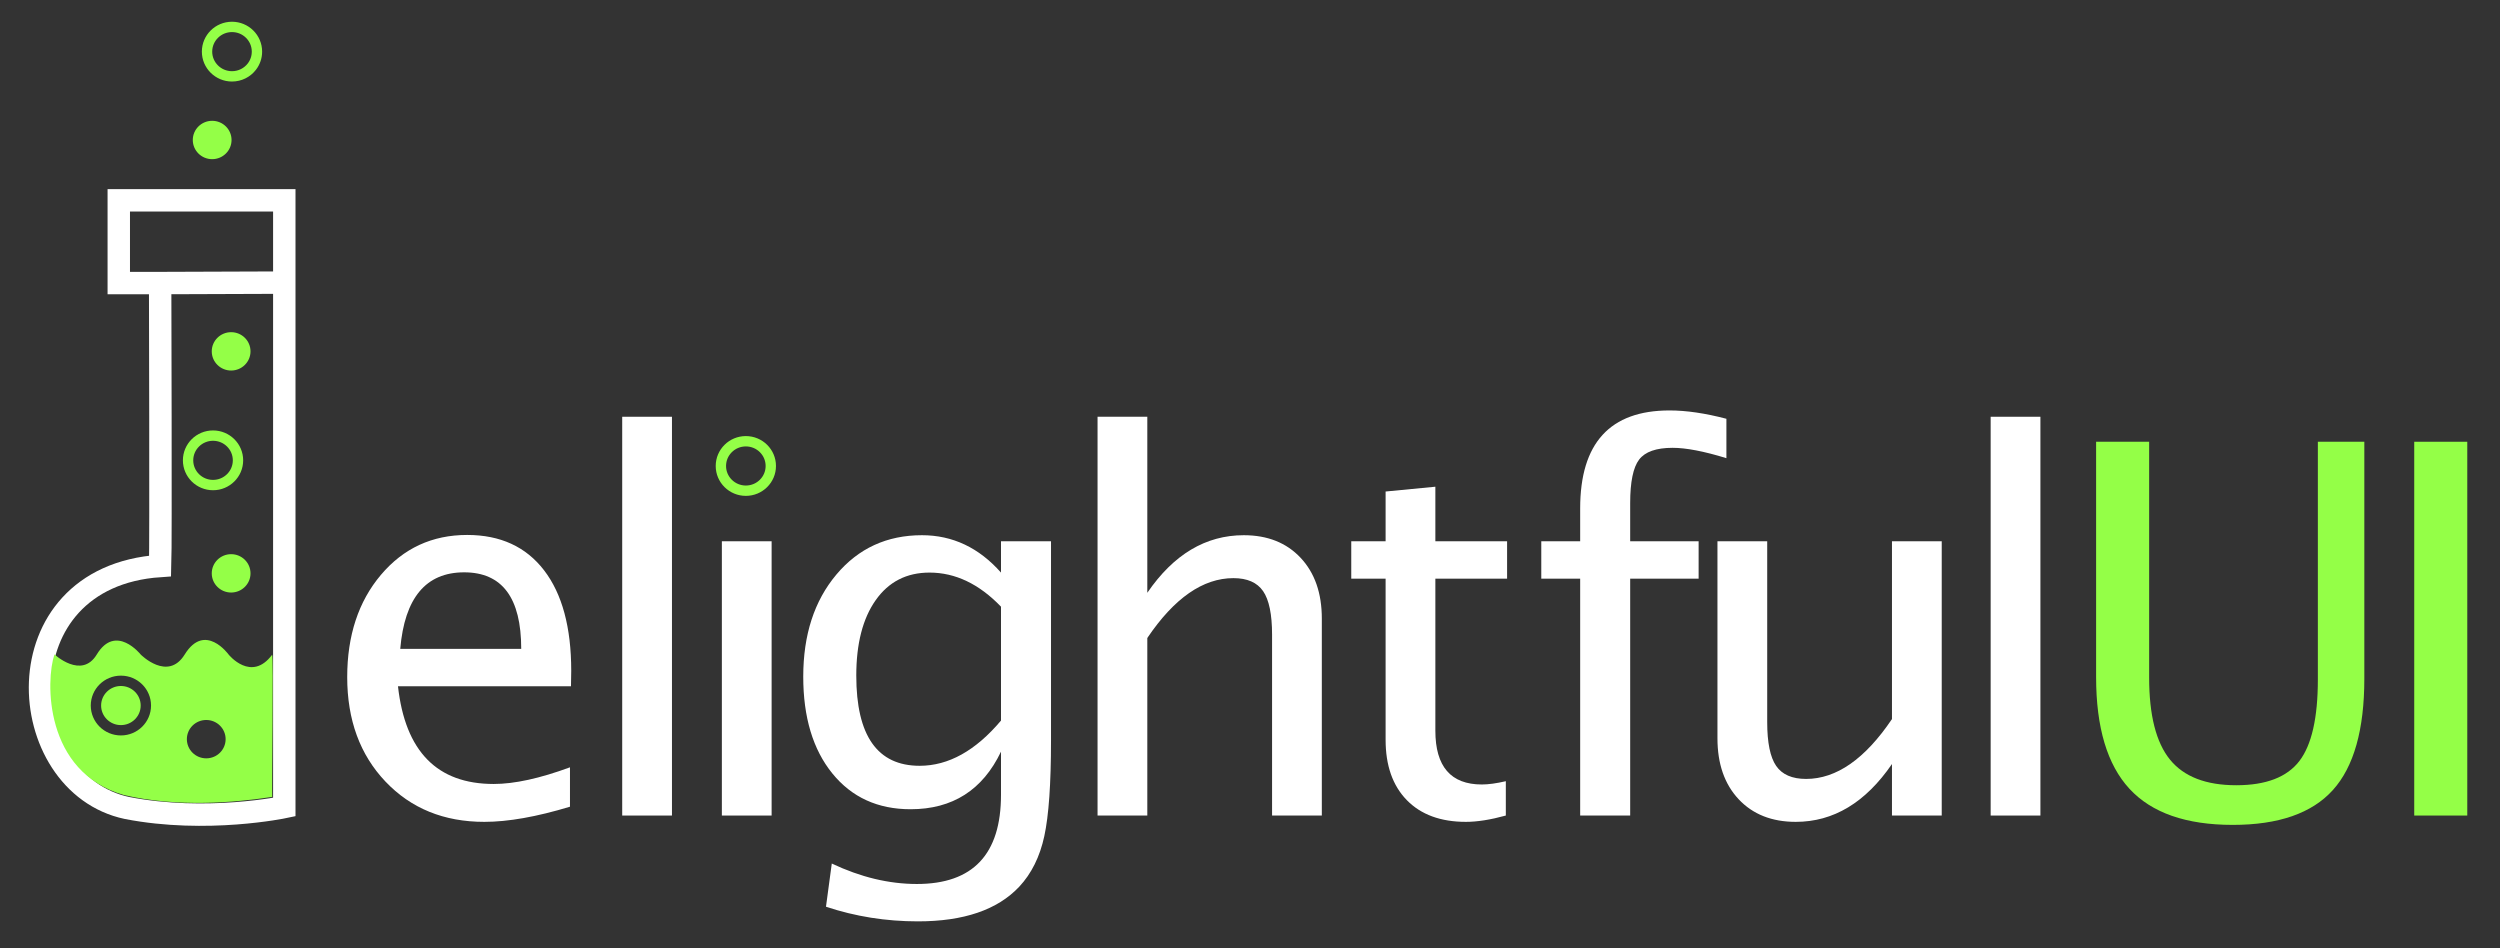 <?xml version="1.0" encoding="UTF-8" standalone="no"?>
<!DOCTYPE svg PUBLIC "-//W3C//DTD SVG 1.1//EN" "http://www.w3.org/Graphics/SVG/1.1/DTD/svg11.dtd">
<svg width="100%" height="100%" viewBox="0 0 1450 550" version="1.1" xmlns="http://www.w3.org/2000/svg" xmlns:xlink="http://www.w3.org/1999/xlink" xml:space="preserve" xmlns:serif="http://www.serif.com/" style="fill-rule:evenodd;clip-rule:evenodd;">
    <rect x="0" y="0" width="1450" height="550" fill="#333333" stroke="none"/>
    <g transform="matrix(1,0,0,1,5,5.68434e-14)">
        <g id="Layer_1">
            <g>
                <g transform="matrix(1,0,0,1,931.067,371.312)">
                    <g transform="matrix(1,0,0,1,-750.944,101.705)">
                        <path d="M145.459,-5.127C126.123,0.732 109.57,3.662 95.801,3.662C72.363,3.662 53.247,-4.126 38.452,-19.702C23.657,-35.278 16.26,-55.469 16.26,-80.273C16.26,-104.395 22.778,-124.17 35.815,-139.6C48.853,-155.029 65.527,-162.744 85.84,-162.744C105.078,-162.744 119.946,-155.908 130.444,-142.236C140.942,-128.564 146.191,-109.131 146.191,-83.936L146.045,-75L45.703,-75C49.902,-37.207 68.408,-18.311 101.221,-18.311C113.232,-18.311 127.979,-21.533 145.459,-27.979L145.459,-5.127ZM47.021,-96.68L117.188,-96.68C117.188,-126.27 106.152,-141.064 84.082,-141.064C61.914,-141.064 49.561,-126.27 47.021,-96.68Z" style="fill:white;fill-rule:nonzero;"/>
                    </g>
                    <g transform="matrix(1,0,0,1,-604.044,101.705)">
                        <rect x="28.857" y="-231.299" width="28.857" height="231.299" style="fill:white;fill-rule:nonzero;"/>
                    </g>
                    <g transform="matrix(1,0,0,1,-546.244,101.705)">
                        <rect x="28.857" y="-159.082" width="28.857" height="159.082" style="fill:white;fill-rule:nonzero;"/>
                    </g>
                    <g transform="matrix(1,0,0,1,-486.444,101.705)">
                        <path d="M29.443,52.881L32.813,27.832C49.512,35.742 65.967,39.697 82.178,39.697C114.697,39.697 130.957,22.461 130.957,-12.012L130.957,-37.061C120.313,-14.795 102.832,-3.662 78.516,-3.662C59.473,-3.662 44.336,-10.596 33.105,-24.463C21.875,-38.33 16.26,-57.031 16.26,-80.566C16.26,-104.785 22.656,-124.512 35.449,-139.746C48.242,-154.98 64.795,-162.598 85.107,-162.598C102.881,-162.598 118.164,-155.371 130.957,-140.918L130.957,-159.082L159.961,-159.082L159.961,-43.359C159.961,-18.457 158.667,-0.024 156.079,11.938C153.491,23.901 148.633,33.691 141.504,41.309C128.906,54.688 109.326,61.377 82.764,61.377C64.209,61.377 46.436,58.545 29.443,52.881ZM130.957,-55.078L130.957,-121.143C118.262,-134.326 104.443,-140.918 89.502,-140.918C76.221,-140.918 65.82,-135.596 58.301,-124.951C50.781,-114.307 47.021,-99.707 47.021,-81.152C47.021,-46.289 59.277,-28.857 83.789,-28.857C100.488,-28.857 116.211,-37.598 130.957,-55.078Z" style="fill:white;fill-rule:nonzero;"/>
                    </g>
                    <g transform="matrix(1,0,0,1,-328.344,101.705)">
                        <path d="M28.857,0L28.857,-231.299L57.715,-231.299L57.715,-129.199C72.949,-151.465 91.602,-162.598 113.672,-162.598C127.441,-162.598 138.428,-158.228 146.631,-149.487C154.834,-140.747 158.936,-129.004 158.936,-114.258L158.936,0L130.078,0L130.078,-104.883C130.078,-116.699 128.345,-125.122 124.878,-130.151C121.411,-135.181 115.674,-137.695 107.666,-137.695C89.99,-137.695 73.34,-126.123 57.715,-102.979L57.715,0L28.857,0Z" style="fill:white;fill-rule:nonzero;"/>
                    </g>
                    <g transform="matrix(1,0,0,1,-162.444,101.705)">
                        <path d="M76.611,3.662C61.963,3.662 50.537,-0.537 42.334,-8.936C34.131,-17.334 30.029,-29.004 30.029,-43.945L30.029,-137.402L10.107,-137.402L10.107,-159.082L30.029,-159.082L30.029,-187.939L58.887,-190.723L58.887,-159.082L100.488,-159.082L100.488,-137.402L58.887,-137.402L58.887,-49.219C58.887,-28.418 67.871,-18.018 85.84,-18.018C89.648,-18.018 94.287,-18.652 99.756,-19.922L99.756,0C90.869,2.441 83.154,3.662 76.611,3.662Z" style="fill:white;fill-rule:nonzero;"/>
                    </g>
                    <g transform="matrix(1,0,0,1,-53.844,101.705)">
                        <path d="M63.281,-137.402L63.281,0L34.277,0L34.277,-137.402L11.719,-137.402L11.719,-159.082L34.277,-159.082L34.277,-178.125C34.277,-216.016 51.563,-234.961 86.133,-234.961C95.801,-234.961 106.787,-233.35 119.092,-230.127L119.092,-207.275C106.104,-211.279 95.703,-213.281 87.891,-213.281C78.418,-213.281 71.948,-211.011 68.481,-206.47C65.015,-201.929 63.281,-193.506 63.281,-181.201L63.281,-159.082L102.979,-159.082L102.979,-137.402L63.281,-137.402Z" style="fill:white;fill-rule:nonzero;"/>
                    </g>
                    <g transform="matrix(1,0,0,1,32.956,101.705)">
                        <path d="M128.32,0L128.32,-29.883C112.988,-7.52 94.385,3.662 72.51,3.662C58.643,3.662 47.607,-0.708 39.404,-9.448C31.201,-18.188 27.1,-29.98 27.1,-44.824L27.1,-159.082L55.957,-159.082L55.957,-54.199C55.957,-42.285 57.69,-33.813 61.157,-28.784C64.624,-23.755 70.41,-21.24 78.516,-21.24C96.094,-21.24 112.695,-32.813 128.32,-55.957L128.32,-159.082L157.178,-159.082L157.178,0L128.32,0Z" style="fill:white;fill-rule:nonzero;"/>
                    </g>
                    <g transform="matrix(1,0,0,1,189.656,101.705)">
                        <rect x="28.857" y="-231.299" width="28.857" height="231.299" style="fill:white;fill-rule:nonzero;"/>
                    </g>
                    <g transform="matrix(1,0,0,1,253.456,101.705)">
                        <path d="M26.221,-216.797L56.982,-216.797L56.982,-79.98C56.982,-58.203 61.011,-42.358 69.067,-32.446C77.124,-22.534 89.941,-17.578 107.52,-17.578C124.707,-17.578 136.89,-22.241 144.067,-31.567C151.245,-40.894 154.834,-56.689 154.834,-78.955L154.834,-216.797L181.787,-216.797L181.787,-79.395C181.787,-49.805 175.708,-28.271 163.55,-14.795C151.392,-1.318 132.031,5.42 105.469,5.42C78.418,5.42 58.447,-1.563 45.557,-15.527C32.666,-29.492 26.221,-51.074 26.221,-80.273L26.221,-216.797Z" style="fill:rgb(148,255,71);fill-rule:nonzero;"/>
                    </g>
                    <g transform="matrix(1,0,0,1,436.356,101.705)">
                        <rect x="27.832" y="-216.797" width="30.762" height="216.797" style="fill:rgb(148,255,71);fill-rule:nonzero;"/>
                    </g>
                </g>
                <g transform="matrix(1,0,0,1,-18.933,4.607)">
                    <path d="M82.822,111.572L178.822,111.572L178.822,463.49C178.822,463.49 133.89,473.003 87.657,464.039C21.391,450.122 13.001,329.996 106.822,323.654C107.25,311.654 106.822,159.572 106.822,159.572L82.822,159.572L82.822,111.572ZM178.822,159.306L106.822,159.572" style="fill-opacity:0;fill-rule:nonzero;stroke:white;stroke-width:13px;"/>
                </g>
                <g transform="matrix(1,0,0,1,-28.412,-0.46)">
                    <path d="M456.002,285.067C448.006,285.067 441.525,278.647 441.525,270.726C441.525,262.806 448.006,256.385 456.002,256.385C463.997,256.385 470.479,262.806 470.479,270.726C470.479,278.647 463.997,285.067 456.002,285.067Z" style="fill:rgb(148,255,71);fill-opacity:0;fill-rule:nonzero;stroke:rgb(148,255,71);stroke-width:6px;"/>
                </g>
                <g transform="matrix(1,0,0,1,-18.933,4.607)">
                    <path d="M148.491,39.682C153.184,39.682 157.355,37.47 160,34.042C161.862,31.629 162.968,28.613 162.968,25.341C162.968,17.421 156.487,11 148.491,11C140.496,11 134.014,17.421 134.014,25.341C134.014,33.261 140.496,39.682 148.491,39.682Z" style="fill:rgb(148,255,71);fill-opacity:0;fill-rule:nonzero;stroke:rgb(148,255,71);stroke-width:6px;"/>
                </g>
                <g transform="matrix(1,0,0,1,-18.933,4.607)">
                    <path d="M171.818,457.588C171.517,454.61 172.605,374.983 171.764,375.152C159.672,391.366 146.544,375.047 146.544,375.047C146.544,375.047 132.824,355.978 121.044,375.016C111.237,390.868 95.544,375.016 95.544,375.016C95.544,375.016 81.073,356.805 70.044,375.016C61.228,389.574 45.513,374.928 45.513,374.939C40.414,390.014 39.351,443.136 85.783,456.512C116.696,463.747 149.844,460.984 171.818,457.588ZM133.556,435.232C127.348,435.232 122.316,430.252 122.316,424.108C122.316,417.965 127.348,412.984 133.556,412.984C139.764,412.984 144.796,417.965 144.796,424.108C144.796,430.252 139.764,435.232 133.556,435.232ZM84.056,421.949C93.716,421.949 101.533,414.178 101.533,404.608C101.533,395.039 93.716,387.267 84.056,387.267C74.396,387.267 66.579,395.039 66.579,404.608C66.579,414.178 74.396,421.949 84.056,421.949Z" style="fill:rgb(148,255,71);"/>
                </g>
                <g transform="matrix(1,0,0,1,-18.933,4.607)">
                    <path d="M84.056,415.949C77.726,415.949 72.579,410.88 72.579,404.608C72.579,398.337 77.726,393.267 84.056,393.267C90.386,393.267 95.533,398.337 95.533,404.608C95.533,410.88 90.386,415.949 84.056,415.949Z" style="fill:rgb(148,255,71);"/>
                </g>
                <g transform="matrix(1,0,0,1,-18.933,4.607)">
                    <path d="M137.491,276.729C145.487,276.729 151.968,270.309 151.968,262.388C151.968,254.468 145.487,248.047 137.491,248.047C129.496,248.047 123.014,254.468 123.014,262.388C123.014,270.309 129.496,276.729 137.491,276.729Z" style="fill:rgb(148,255,71);fill-opacity:0;fill-rule:nonzero;stroke:rgb(148,255,71);stroke-width:6px;"/>
                </g>
                <g transform="matrix(1,0,0,1,-18.933,4.607)">
                    <path d="M147.991,210.304C154.199,210.304 159.231,205.323 159.231,199.18C159.231,193.036 154.199,188.056 147.991,188.056C141.784,188.056 136.751,193.036 136.751,199.18C136.751,205.323 141.784,210.304 147.991,210.304Z" style="fill:rgb(148,255,71);fill-rule:nonzero;"/>
                </g>
                <g transform="matrix(1,0,0,1,-18.933,4.607)">
                    <path d="M147.991,339.061C154.199,339.061 159.231,334.081 159.231,327.937C159.231,321.793 154.199,316.813 147.991,316.813C141.784,316.813 136.751,321.793 136.751,327.937C136.751,334.081 141.784,339.061 147.991,339.061Z" style="fill:rgb(148,255,71);fill-rule:nonzero;"/>
                </g>
                <g transform="matrix(1,0,0,1,-18.933,4.607)">
                    <path d="M136.991,87.711C143.199,87.711 148.231,82.73 148.231,76.587C148.231,70.443 143.199,65.463 136.991,65.463C130.784,65.463 125.751,70.443 125.751,76.587C125.751,82.73 130.784,87.711 136.991,87.711Z" style="fill:rgb(148,255,71);fill-rule:nonzero;"/>
                </g>
            </g>
        </g>
    </g>
</svg>
